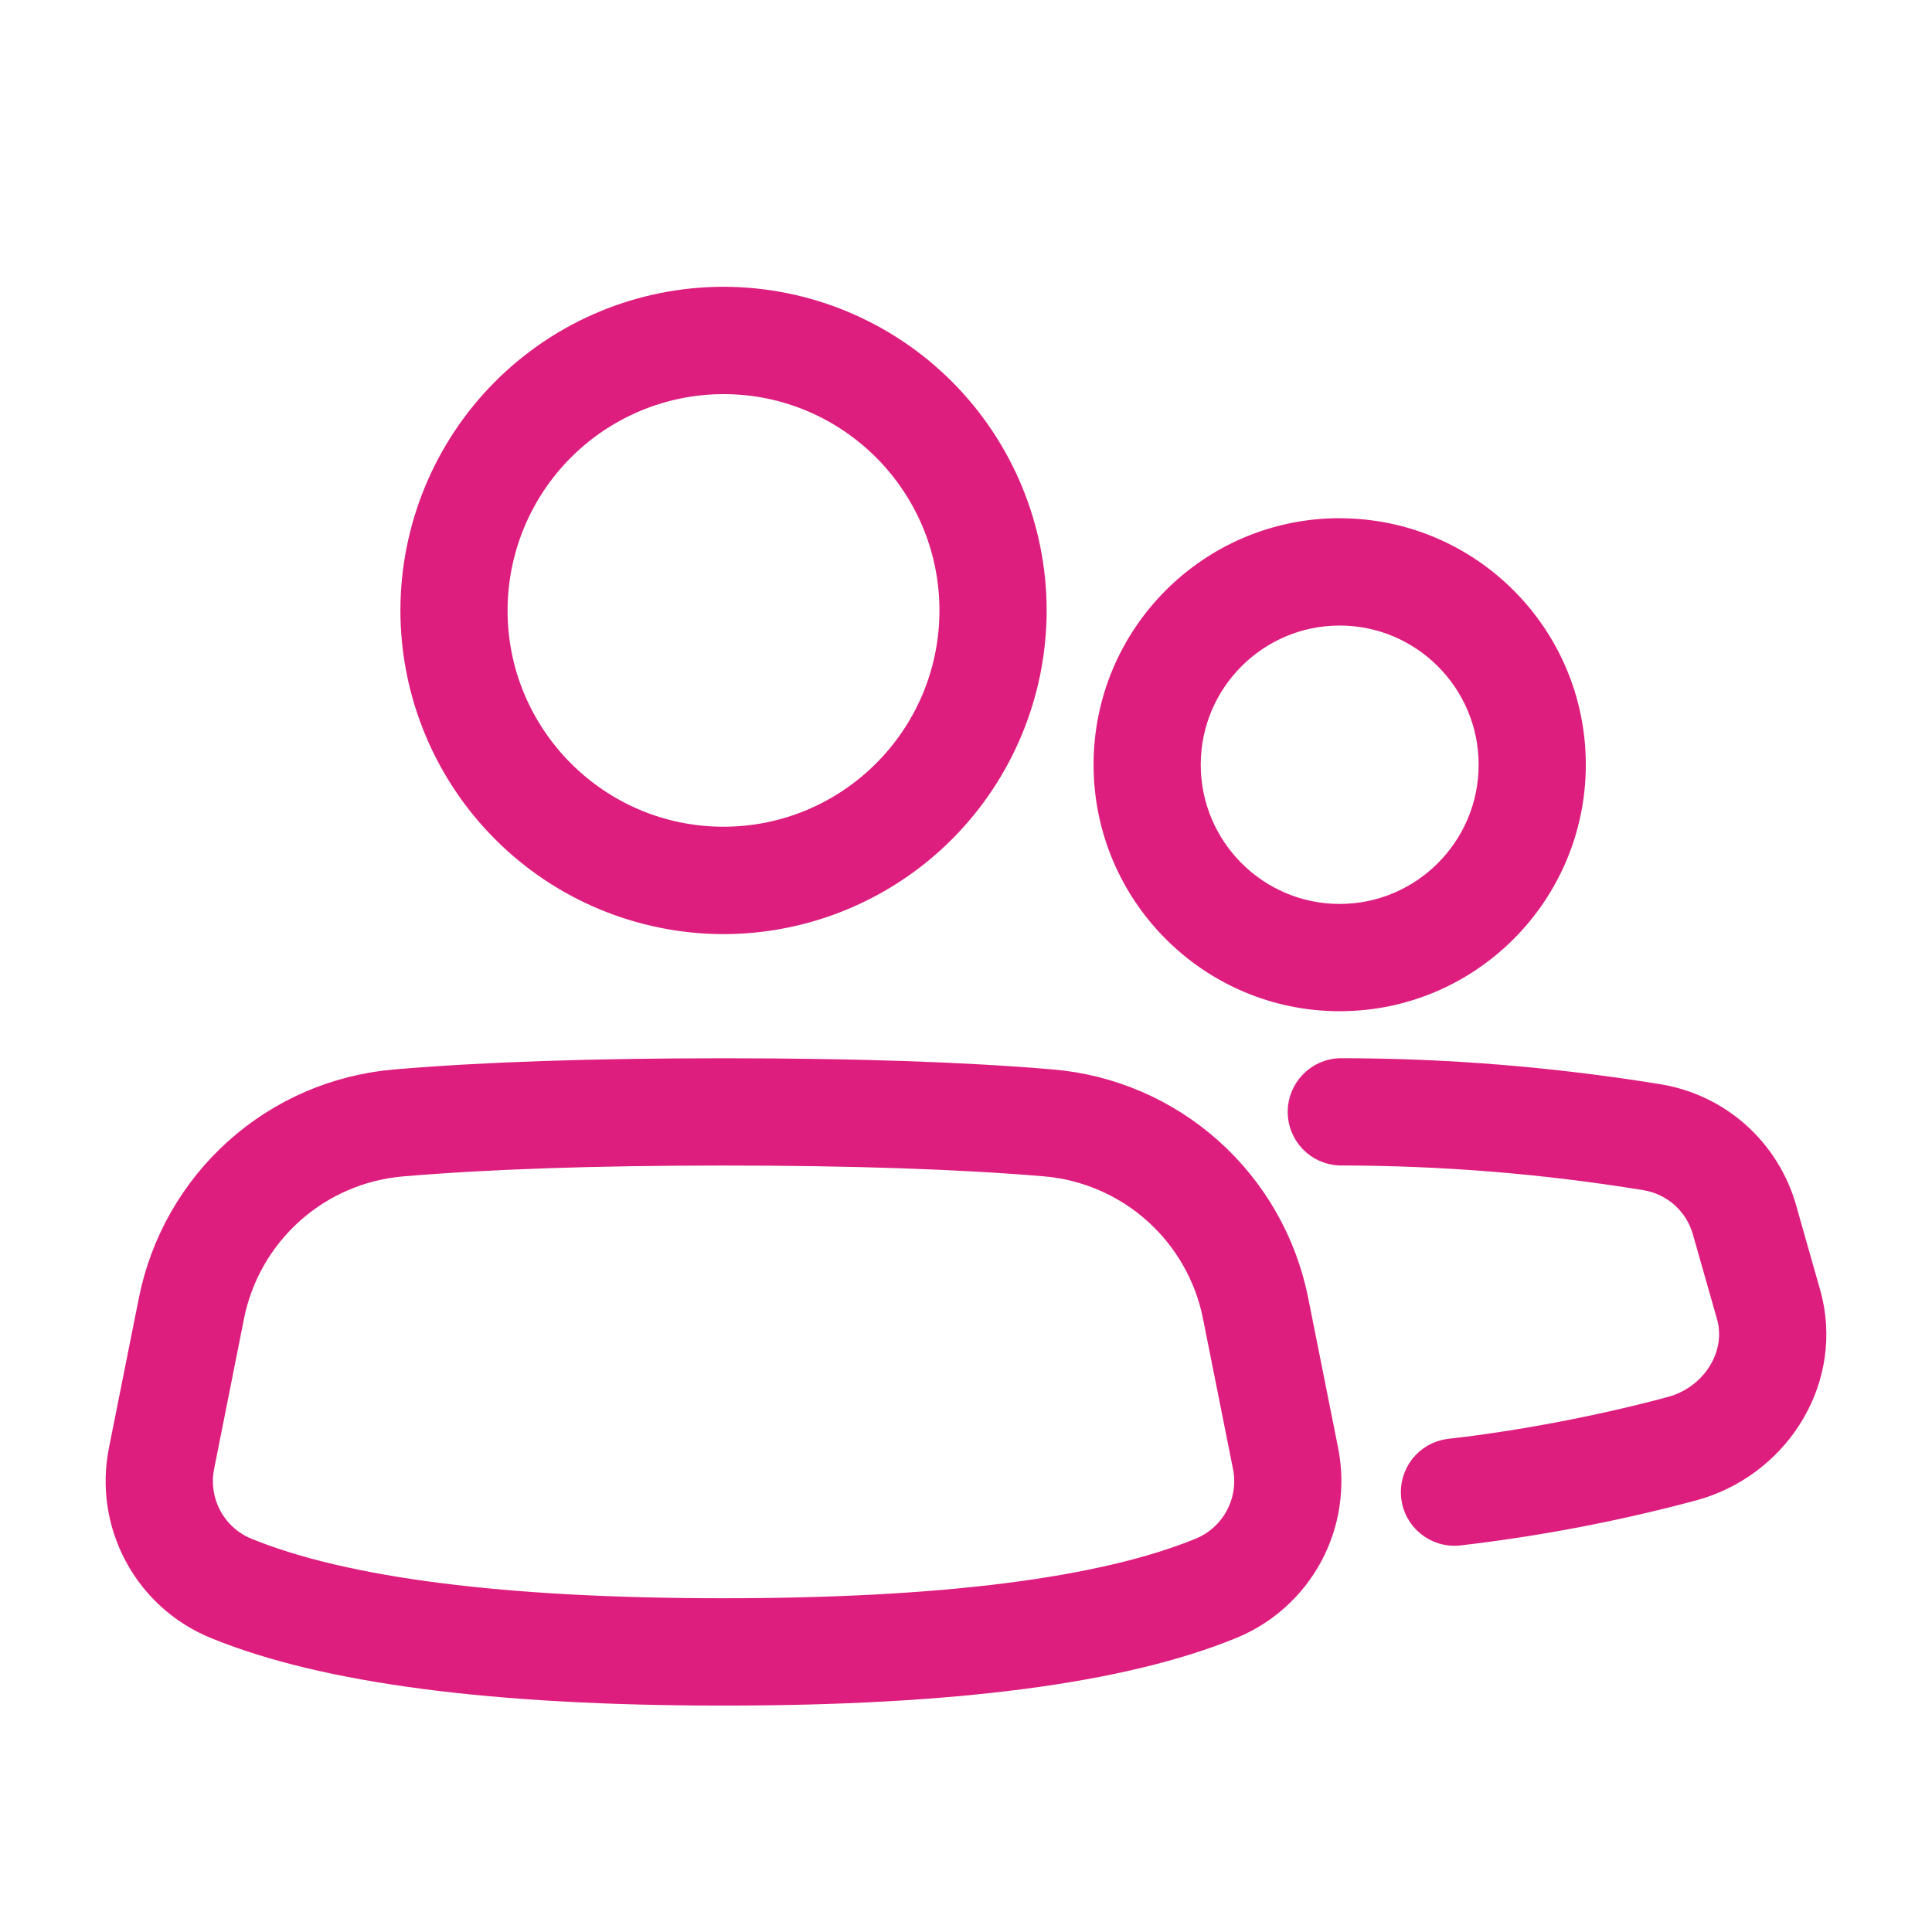 <svg width="32" height="32" viewBox="0 0 32 32" fill="none" xmlns="http://www.w3.org/2000/svg">
<path fill-rule="evenodd" clip-rule="evenodd" d="M11.983 5C10.63 5.001 9.333 5.54 8.377 6.498C7.42 7.457 6.883 8.756 6.882 10.111C6.883 11.466 7.42 12.765 8.377 13.723C9.333 14.682 10.63 15.22 11.983 15.222C13.336 15.221 14.634 14.682 15.591 13.724C16.547 12.765 17.085 11.466 17.086 10.111C17.085 8.756 16.547 7.456 15.591 6.498C14.634 5.54 13.336 5.001 11.983 5V5ZM8.157 10.111C8.157 12.225 9.872 13.943 11.983 13.943C14.095 13.943 15.81 12.226 15.81 10.111C15.81 7.996 14.095 6.278 11.983 6.278C10.969 6.279 9.996 6.683 9.279 7.402C8.561 8.12 8.158 9.095 8.157 10.111V10.111ZM22.189 8.833C20.078 8.833 18.363 10.55 18.363 12.665C18.363 14.78 20.078 16.499 22.189 16.499C24.301 16.499 26.016 14.781 26.016 12.666C26.016 10.551 24.302 8.834 22.189 8.834V8.833ZM19.638 12.665C19.638 14.075 20.781 15.222 22.189 15.222C23.596 15.222 24.741 14.077 24.741 12.666C24.741 11.257 23.597 10.111 22.189 10.111C20.782 10.111 19.638 11.256 19.638 12.666V12.665ZM22.189 19.054C22.025 19.047 21.869 18.977 21.756 18.858C21.642 18.739 21.578 18.581 21.578 18.416C21.578 18.251 21.642 18.093 21.756 17.974C21.869 17.855 22.025 17.784 22.189 17.777C23.947 17.777 25.706 17.92 27.462 18.205C27.941 18.283 28.388 18.495 28.75 18.818C29.112 19.141 29.375 19.561 29.508 20.028L29.904 21.423C29.918 21.473 29.931 21.523 29.943 21.575C30.238 22.922 29.361 24.249 28.028 24.61C26.753 24.952 25.455 25.199 24.143 25.351C23.978 25.365 23.813 25.313 23.685 25.207C23.556 25.102 23.474 24.95 23.456 24.784C23.438 24.619 23.485 24.453 23.587 24.321C23.689 24.19 23.839 24.104 24.003 24.081C25.098 23.961 26.48 23.707 27.695 23.378C28.391 23.188 28.841 22.508 28.697 21.848C28.691 21.823 28.684 21.797 28.677 21.772L28.28 20.377C28.214 20.143 28.083 19.934 27.902 19.772C27.721 19.611 27.497 19.505 27.258 19.466C25.582 19.192 23.887 19.055 22.189 19.054V19.054ZM11.983 26.722C15.63 26.722 18.276 26.381 19.898 25.717C20.464 25.485 20.787 24.884 20.668 24.284L20.171 21.794C20.036 21.115 19.684 20.498 19.169 20.037C18.653 19.575 18.002 19.294 17.313 19.235C15.902 19.116 14.125 19.055 11.983 19.055C9.843 19.055 8.066 19.116 6.654 19.236C5.965 19.295 5.314 19.576 4.799 20.037C4.283 20.499 3.931 21.115 3.796 21.794L3.301 24.283C3.243 24.574 3.288 24.877 3.428 25.138C3.568 25.4 3.794 25.605 4.069 25.717C5.691 26.381 8.336 26.722 11.983 26.722ZM3.587 26.899C5.395 27.639 8.186 28 11.985 28C15.782 28 18.574 27.639 20.381 26.899C20.93 26.675 21.383 26.266 21.664 25.743C21.944 25.221 22.034 24.616 21.919 24.034L21.422 21.544C21.232 20.594 20.74 19.731 20.019 19.085C19.298 18.439 18.386 18.045 17.422 17.963C15.971 17.839 14.159 17.778 11.985 17.778C9.81 17.778 7.997 17.839 6.546 17.963C5.582 18.045 4.67 18.439 3.949 19.085C3.228 19.731 2.736 20.594 2.546 21.544L2.049 24.033C1.933 24.615 2.023 25.22 2.304 25.743C2.584 26.266 3.038 26.675 3.587 26.899V26.899Z" fill="#DE1E7E" stroke="#DE1E7E" stroke-width="0.5" stroke-linejoin="round"/>
</svg>
